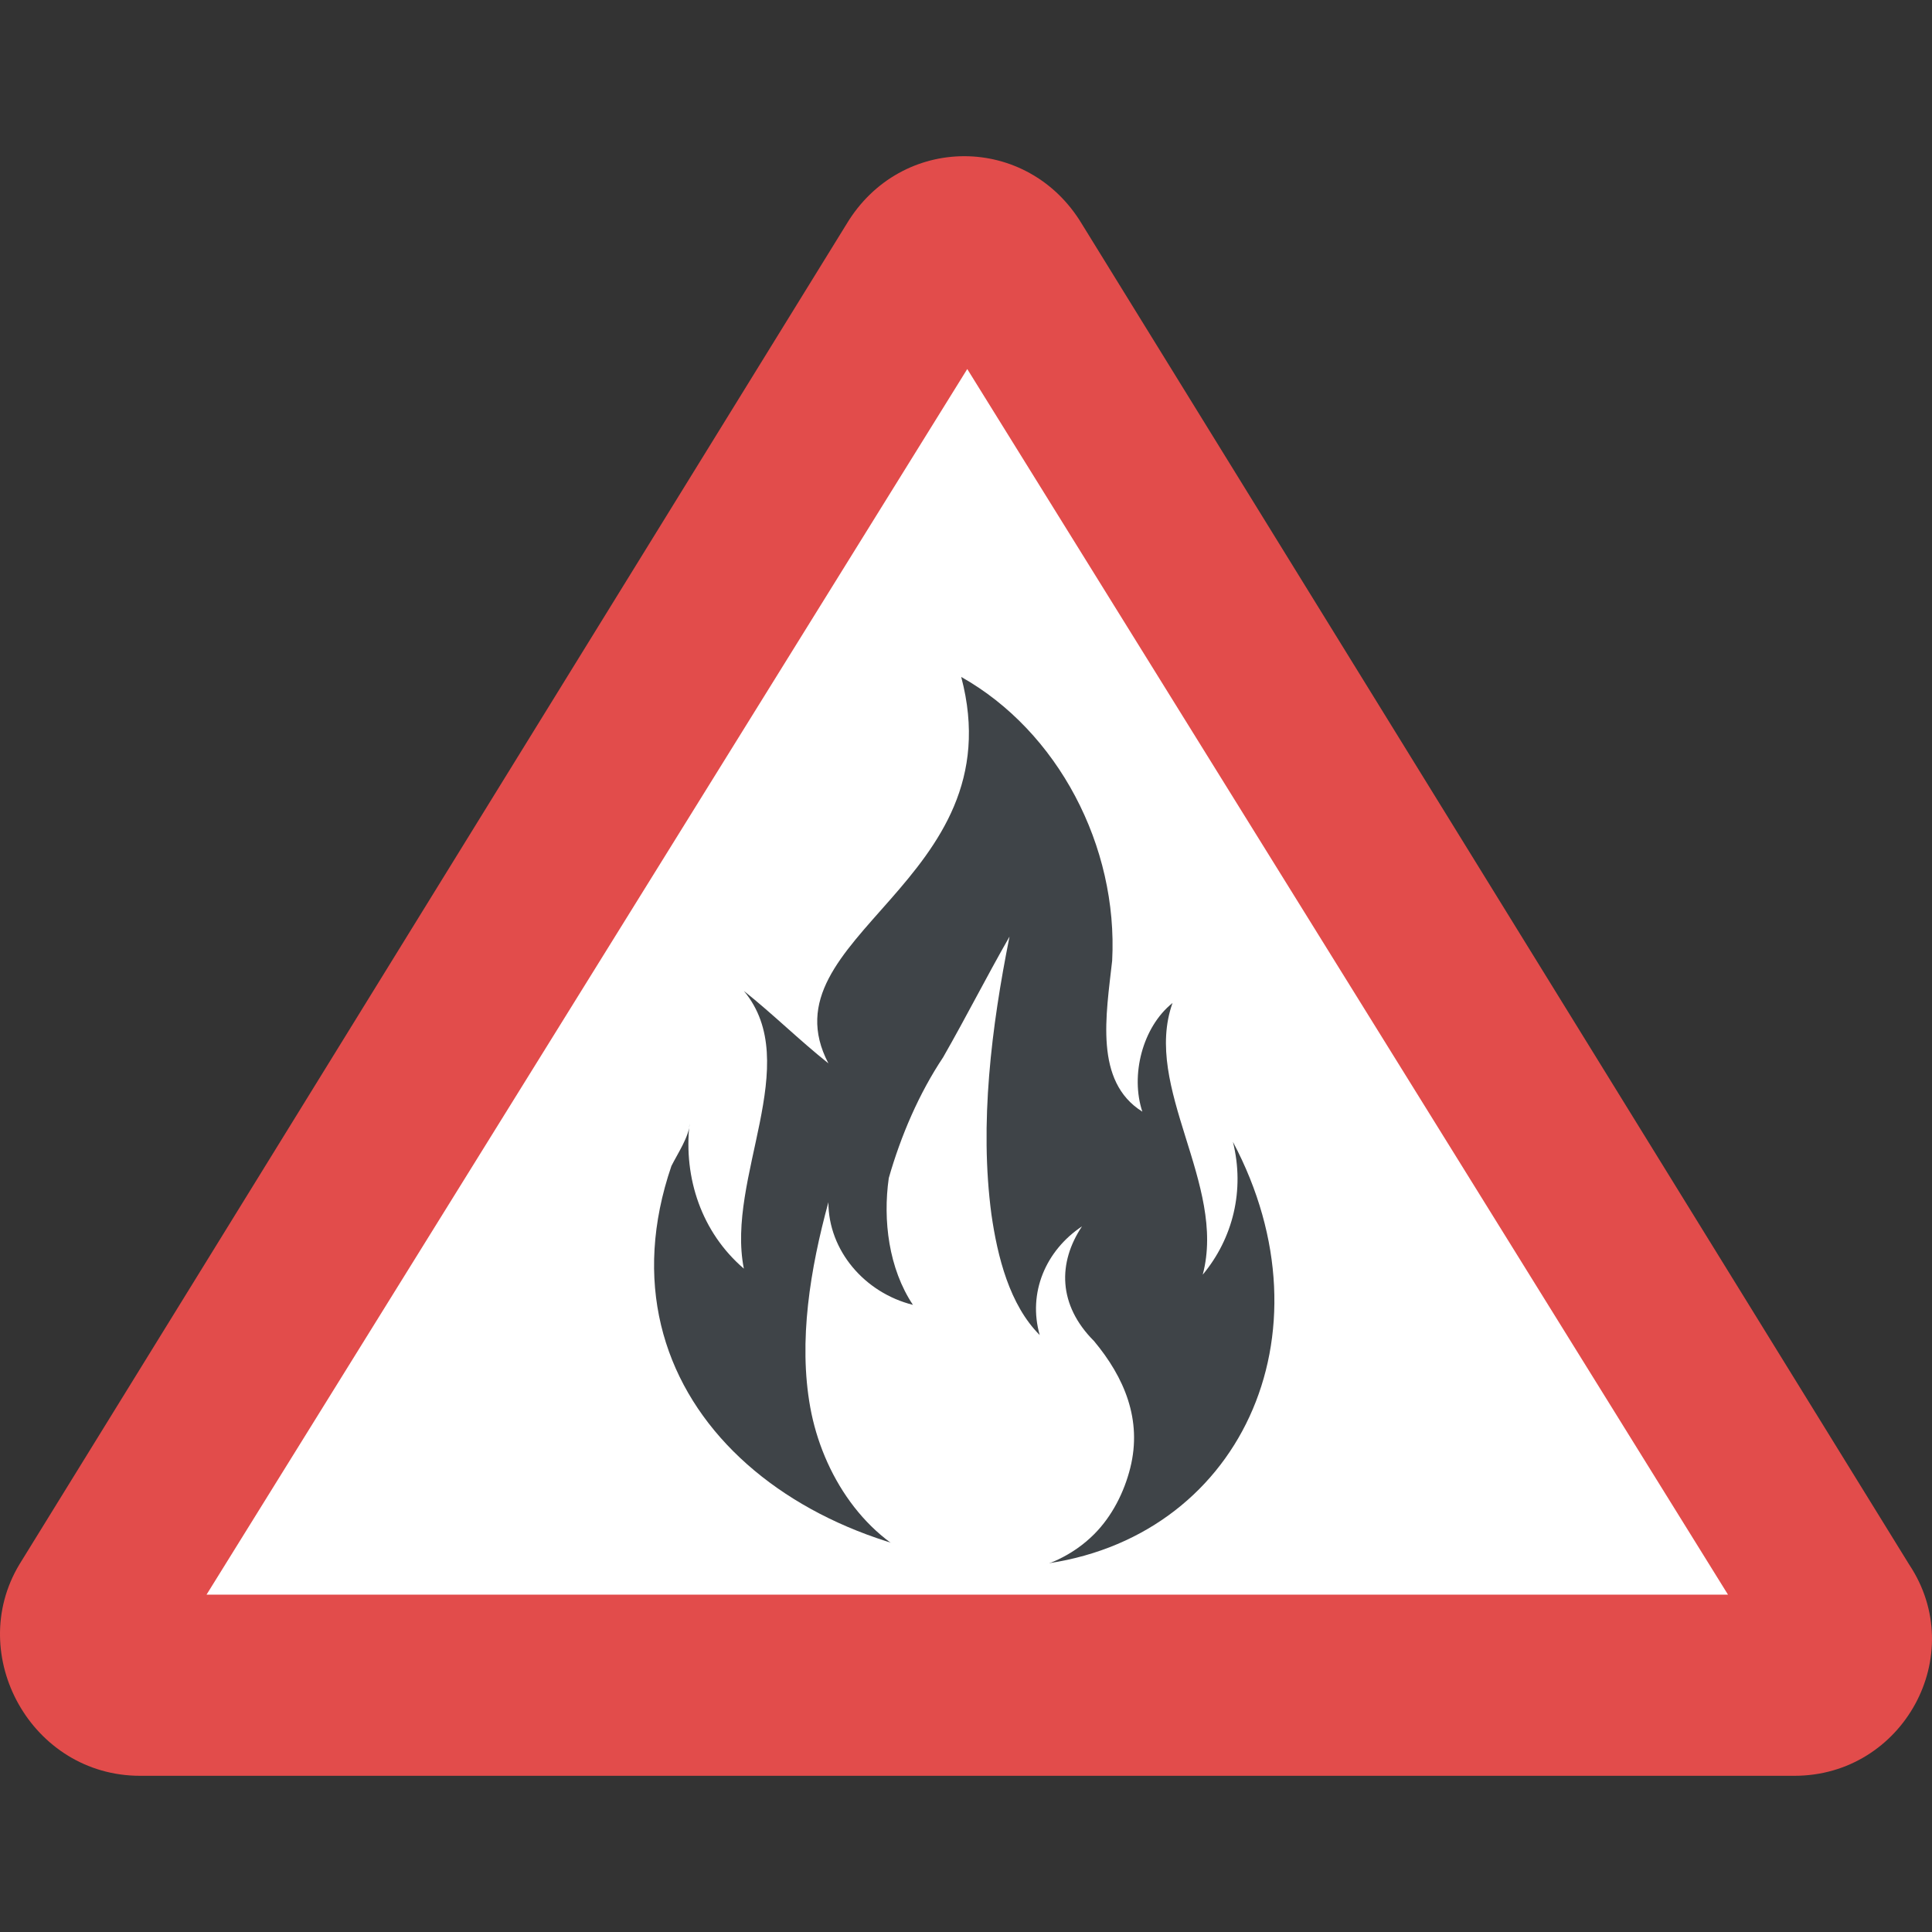 <?xml version="1.0" encoding="iso-8859-1"?>
<!-- Generator: Adobe Illustrator 19.0.0, SVG Export Plug-In . SVG Version: 6.00 Build 0)  -->
<svg version="1.1" id="Capa_1" xmlns="http://www.w3.org/2000/svg" xmlns:xlink="http://www.w3.org/1999/xlink" x="0px" y="0px"
	 viewBox="0 0 455.1 455.1" style="enable-background:new 0 0 455.1 455.1;" xml:space="preserve">
<rect x="0" y="0" width="455.1" height="455.1" fill="#333333" stroke="none"/>
<path style="fill:#E24C4B;" d="M33.002,418.305h389.689c25.6,0,41.244-28.444,27.022-49.778L254.869,52.794
	c-12.8-21.333-42.667-21.333-55.467,0L4.558,368.528C-8.242,389.861,7.402,418.305,33.002,418.305z"/>
<polygon style="fill:#FFFFFF;" points="407.047,375.639 227.847,86.928 48.647,375.639 "/>
<path style="fill:#3F4448;" d="M244.913,368.528c-58.311,0-105.244-39.822-86.756-93.867c1.422-2.844,4.267-7.111,4.267-9.956
	c-1.422,12.8,2.844,25.6,12.8,34.133c-4.267-21.333,14.222-48.356,0-65.422c7.111,5.689,12.8,11.378,19.911,17.067
	c-15.644-29.867,44.089-42.667,31.289-91.022c22.756,12.8,36.978,39.822,35.556,66.844c-1.422,12.8-4.267,28.444,7.111,35.556
	c-2.844-8.533,0-19.911,7.111-25.6c-7.111,19.911,12.8,42.667,7.111,64c7.111-8.533,9.956-19.911,7.111-31.289
	C314.602,314.483,291.847,362.839,244.913,368.528z"/>
<path style="fill:#FFFFFF;" d="M257.713,361.417c-9.956,9.956-25.6,11.378-38.4,7.111c-15.644-5.689-25.6-21.333-28.444-36.978
	s0-32.711,4.267-48.356c0,11.378,8.533,21.333,19.911,24.178c-5.689-8.533-7.111-19.911-5.689-29.867
	c2.844-9.956,7.111-19.911,12.8-28.444c5.689-9.956,9.956-18.489,15.644-28.444c-4.267,21.333-7.111,44.089-4.267,65.422
	c1.422,9.956,4.267,21.333,11.378,28.444c-2.844-9.956,1.422-19.911,9.956-25.6c-5.689,8.533-5.689,18.489,2.844,27.022
	c7.111,8.533,11.378,18.489,8.533,29.867C264.824,351.461,261.98,357.15,257.713,361.417z"/>
<g>
</g>
<g>
</g>
<g>
</g>
<g>
</g>
<g>
</g>
<g>
</g>
<g>
</g>
<g>
</g>
<g>
</g>
<g>
</g>
<g>
</g>
<g>
</g>
<g>
</g>
<g>
</g>
<g>
</g>
</svg>
